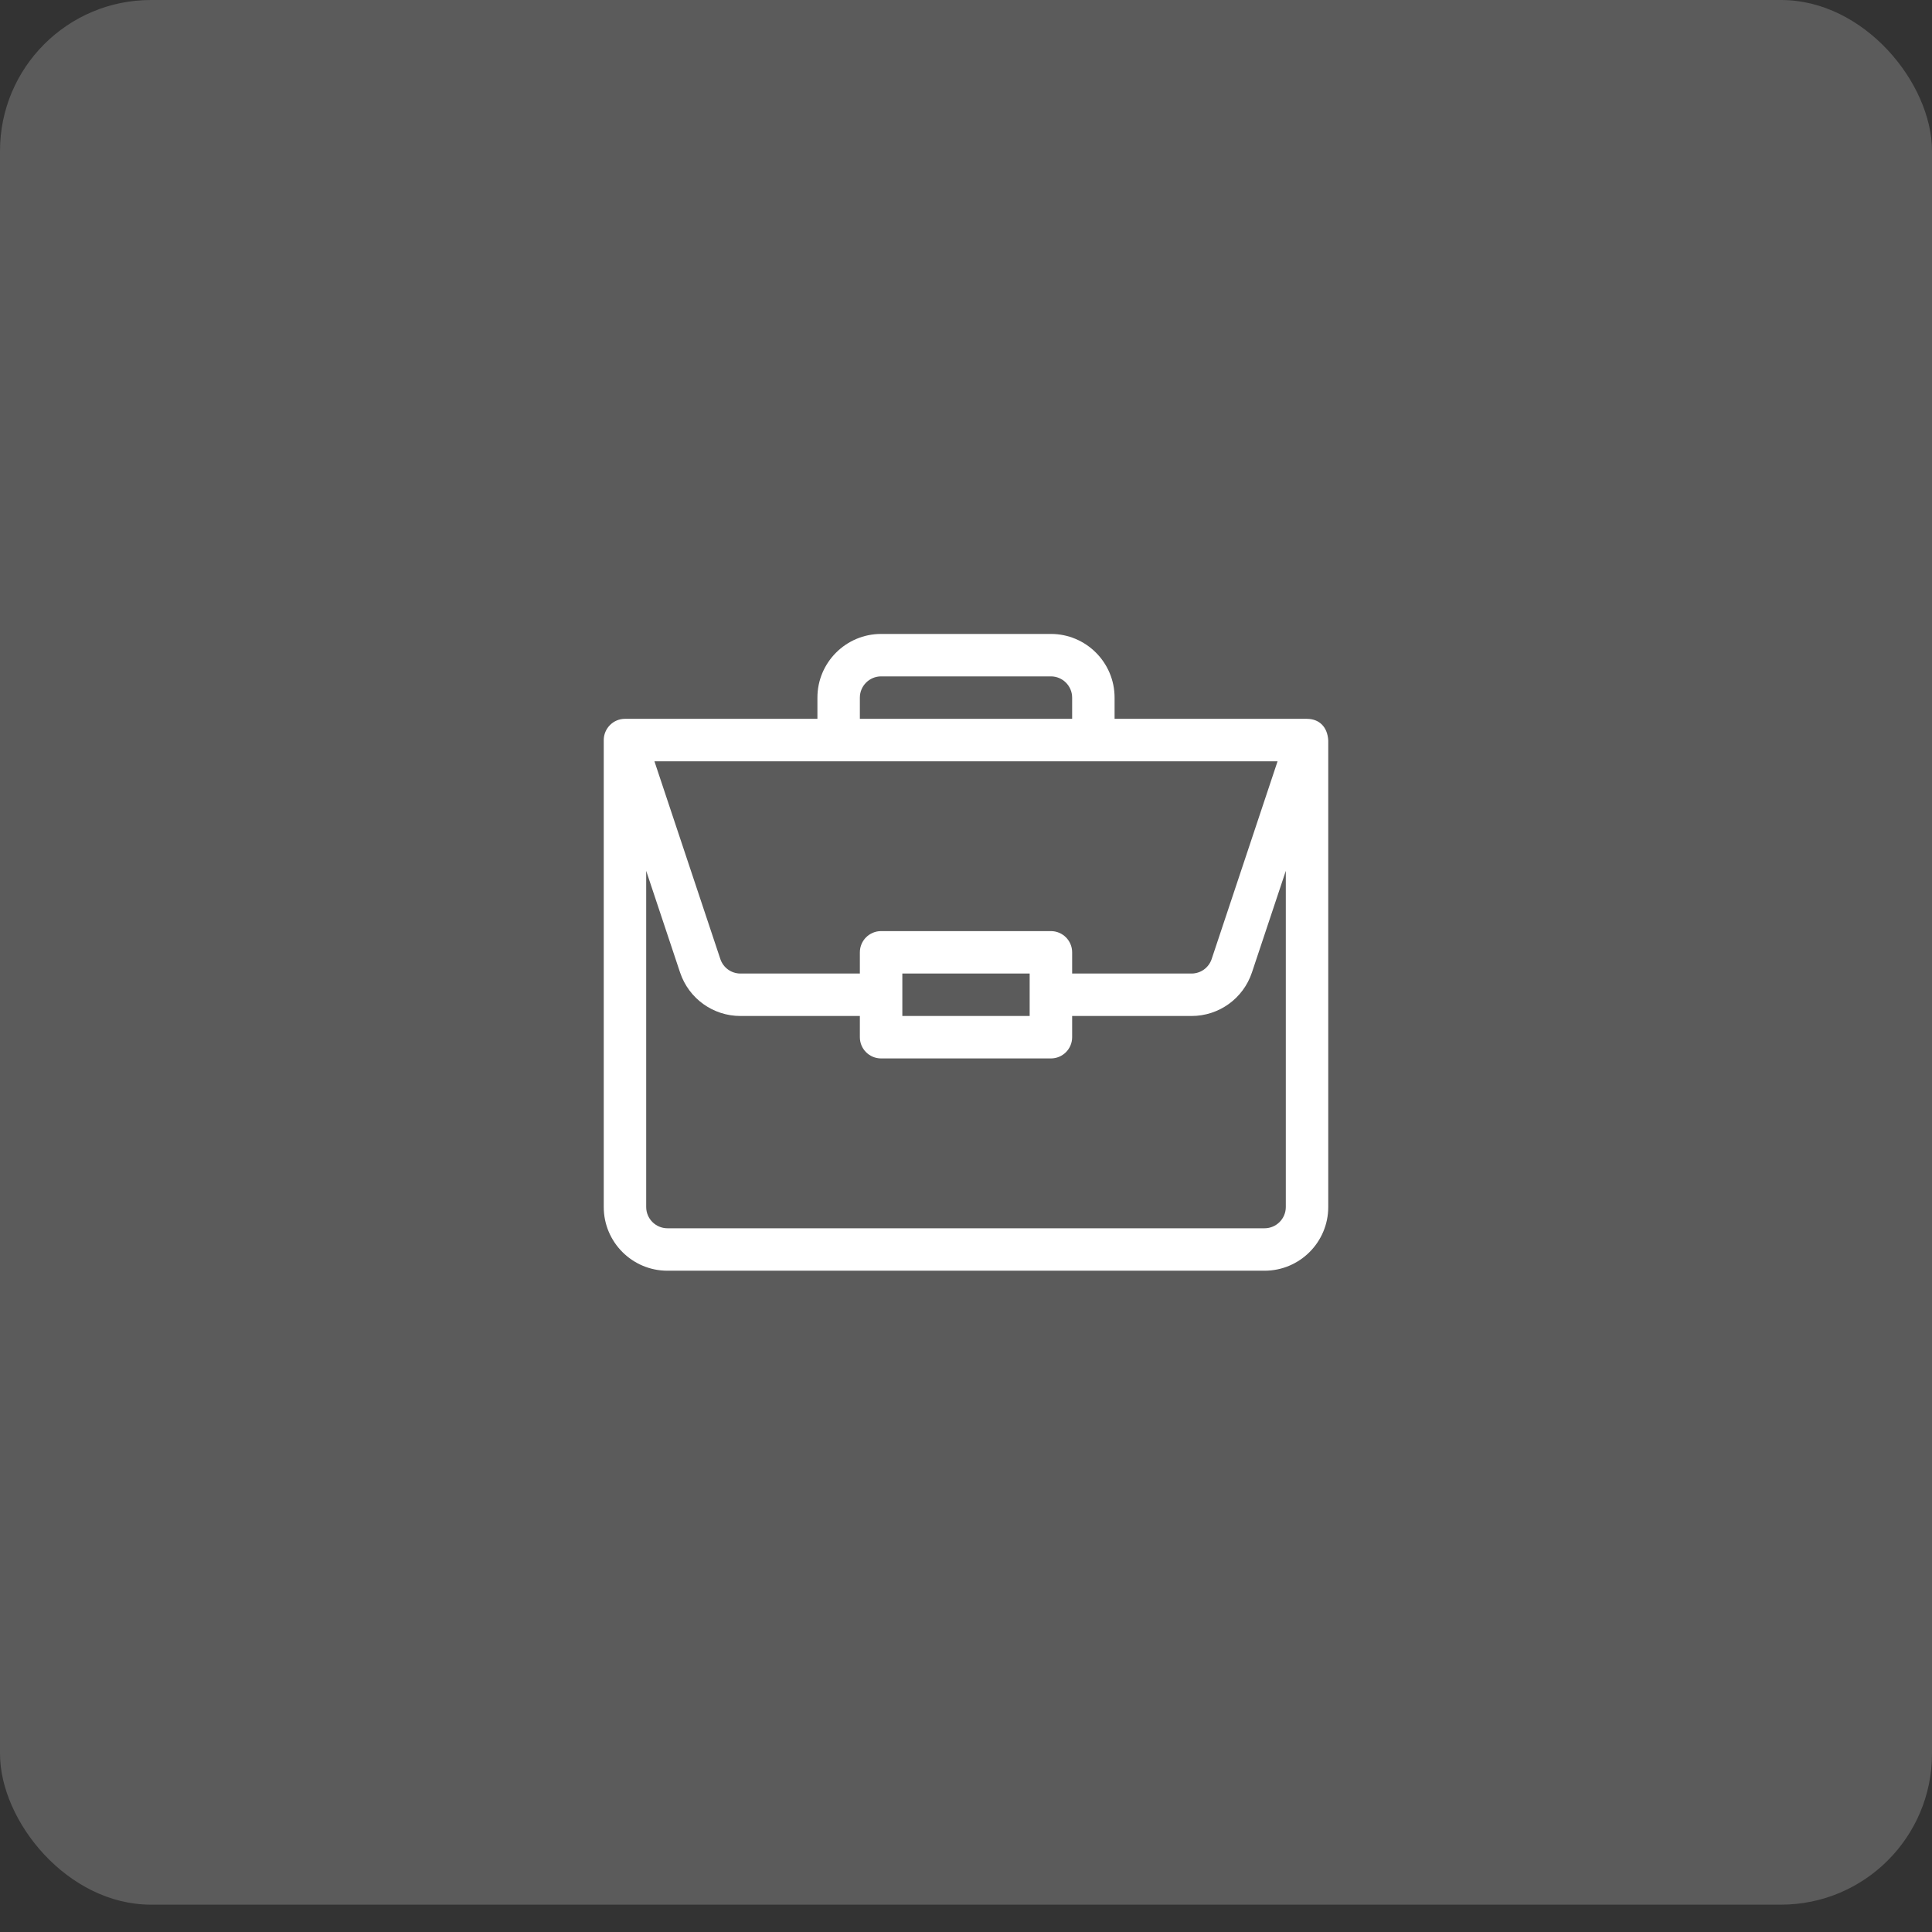 <svg width="64" height="64" viewBox="0 0 64 64" fill="none" xmlns="http://www.w3.org/2000/svg">
<rect x="0" y="0" width="64" height="64" fill="#333333" stroke="none"/>
<rect width="64" height="63.094" rx="5" fill="#FAFAFA" fill-opacity="0.2"/>
<path d="M43.301 23.813C43.3 23.813 43.298 23.812 43.297 23.812H36.922V23.109C36.922 21.946 35.976 21 34.812 21H29.188C28.024 21 27.078 21.946 27.078 23.109V23.812H20.703C20.312 23.812 20 24.133 20 24.516V39.984C20 41.148 20.946 42.094 22.109 42.094H41.891C43.054 42.094 44 41.148 44 39.984V24.53C44 24.529 44 24.529 44 24.528C43.973 24.066 43.689 23.815 43.301 23.813ZM28.484 23.109C28.484 22.722 28.8 22.406 29.188 22.406H34.812C35.2 22.406 35.516 22.722 35.516 23.109V23.812H28.484V23.109ZM42.321 25.219L40.138 31.769C40.042 32.057 39.774 32.25 39.471 32.25H35.516V31.547C35.516 31.159 35.201 30.844 34.812 30.844H29.188C28.799 30.844 28.484 31.159 28.484 31.547V32.25H24.529C24.226 32.25 23.958 32.057 23.862 31.769L21.679 25.219H42.321ZM34.109 32.25V33.656H29.891V32.25H34.109ZM42.594 39.984C42.594 40.372 42.278 40.688 41.891 40.688H22.109C21.722 40.688 21.406 40.372 21.406 39.984V28.848L22.528 32.214C22.816 33.077 23.62 33.656 24.529 33.656H28.484V34.359C28.484 34.748 28.799 35.062 29.188 35.062H34.812C35.201 35.062 35.516 34.748 35.516 34.359V33.656H39.471C40.38 33.656 41.184 33.077 41.472 32.214L42.594 28.848V39.984Z" fill="white"/>
</svg>
